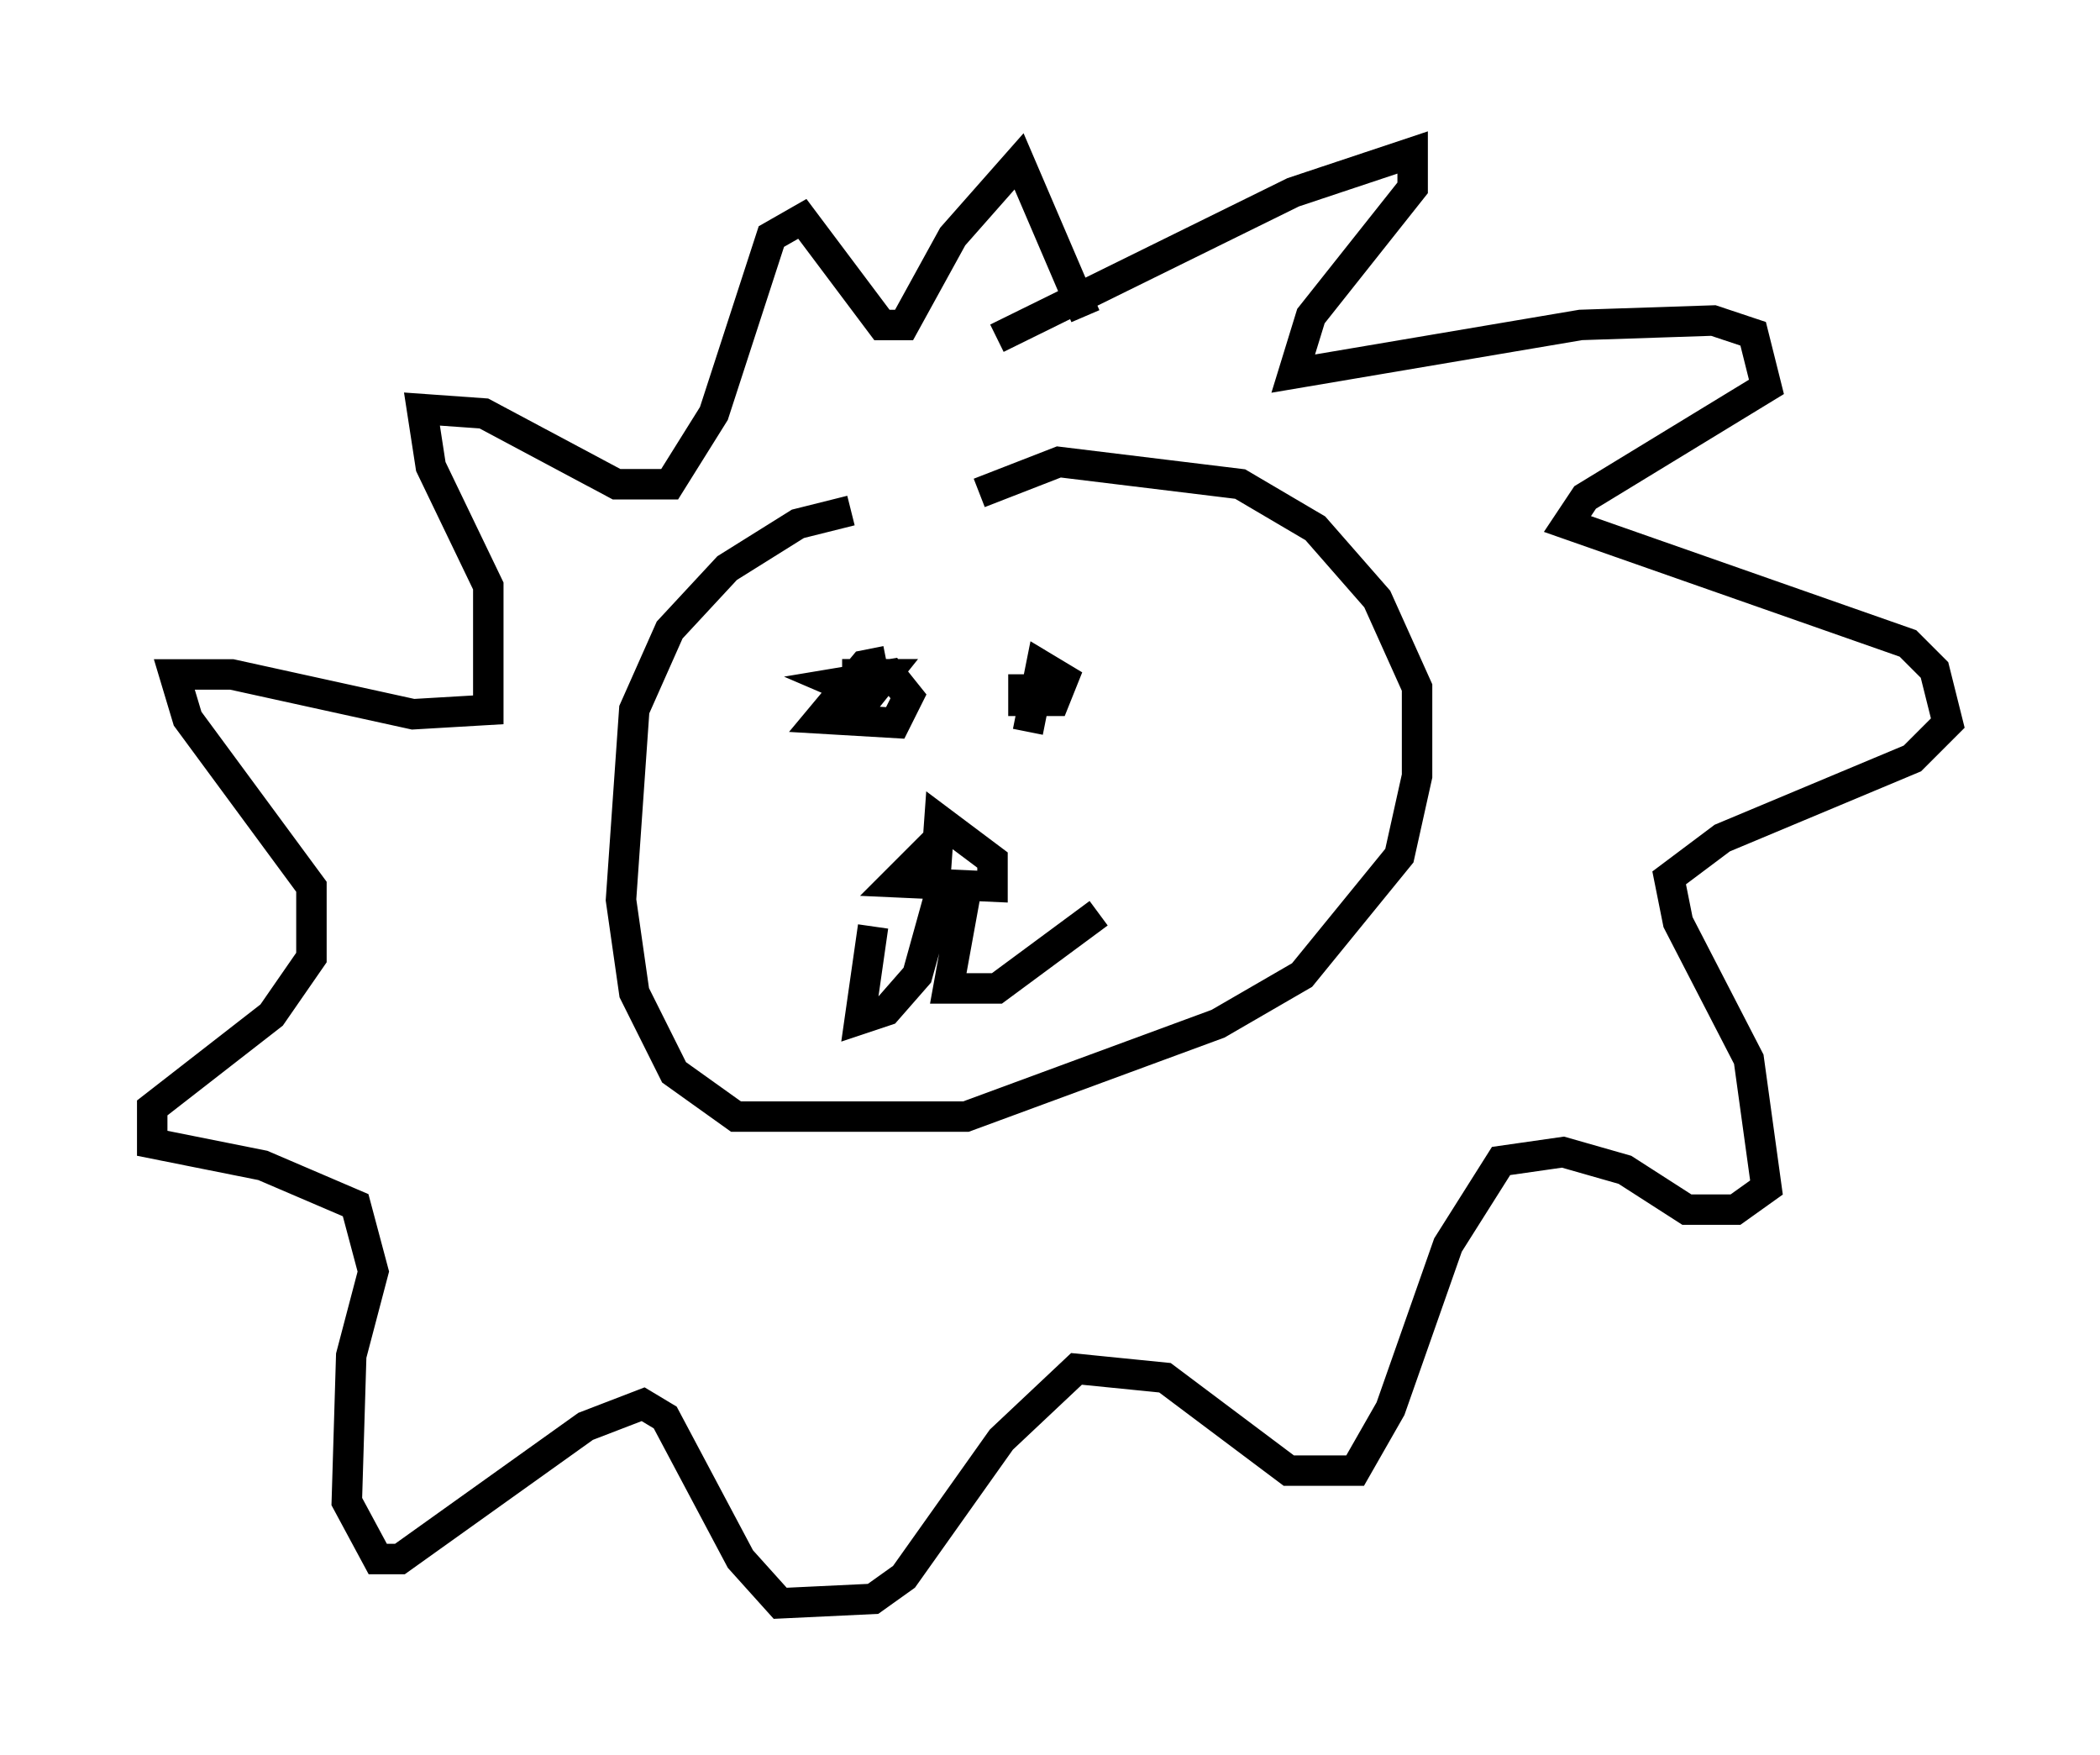 <?xml version="1.0" encoding="utf-8" ?>
<svg baseProfile="full" height="57.642" version="1.1" width="68.972" xmlns="http://www.w3.org/2000/svg" xmlns:ev="http://www.w3.org/2001/xml-events" xmlns:xlink="http://www.w3.org/1999/xlink"><defs /><rect fill="white" height="57.642" width="68.972" x="0" y="0" /><path d="M31.145, 16.911 m-3.196, -0.145 l-1.743, 0.436 -2.324, 1.453 l-1.888, 2.034 -1.162, 2.615 l-0.436, 6.246 0.436, 3.05 l1.307, 2.615 2.034, 1.453 l7.553, 0.0 8.279, -3.05 l2.76, -1.598 3.196, -3.922 l0.581, -2.615 0.0, -2.905 l-1.307, -2.905 -2.034, -2.324 l-2.469, -1.453 -5.955, -0.726 l-2.615, 1.017 m-3.05, 5.52 l-0.726, 0.145 -1.453, 1.743 l2.469, 0.145 0.436, -0.872 l-0.581, -0.726 -1.743, 0.291 l1.017, 0.436 0.581, -0.726 l-1.453, 0.0 m5.955, 0.0 l0.0, 0.872 1.017, 0.0 l0.291, -0.726 -0.726, -0.436 l-0.436, 2.179 m-2.76, 3.341 l-1.598, 1.598 3.196, 0.145 l0.0, -0.872 -1.743, -1.307 l-0.145, 2.034 m0.145, 0.436 l-0.726, 2.615 -1.017, 1.162 l-0.872, 0.291 0.436, -3.05 m3.05, -1.162 l-0.581, 3.196 1.598, 0.0 l3.341, -2.469 m-3.341, -18.883 l9.732, -4.793 3.922, -1.307 l0.0, 1.162 -3.341, 4.212 l-0.581, 1.888 9.441, -1.598 l4.358, -0.145 1.307, 0.436 l0.436, 1.743 -5.955, 3.631 l-0.581, 0.872 11.184, 3.922 l0.872, 0.872 0.436, 1.743 l-1.162, 1.162 -6.246, 2.615 l-1.743, 1.307 0.291, 1.453 l2.324, 4.503 0.581, 4.212 l-1.017, 0.726 -1.598, 0.0 l-2.034, -1.307 -2.034, -0.581 l-2.034, 0.291 -1.743, 2.76 l-1.888, 5.374 -1.162, 2.034 l-2.179, 0.0 -4.067, -3.05 l-2.905, -0.291 -2.469, 2.324 l-3.196, 4.503 -1.017, 0.726 l-3.05, 0.145 -1.307, -1.453 l-2.469, -4.648 -0.726, -0.436 l-1.888, 0.726 -6.101, 4.358 l-0.726, 0.0 -1.017, -1.888 l0.145, -4.793 0.726, -2.76 l-0.581, -2.179 -3.05, -1.307 l-3.631, -0.726 0.0, -1.162 l3.922, -3.05 1.307, -1.888 l0.0, -2.324 -4.067, -5.52 l-0.436, -1.453 1.888, 0.0 l5.955, 1.307 2.469, -0.145 l0.0, -4.067 -1.888, -3.922 l-0.291, -1.888 2.034, 0.145 l4.358, 2.324 1.743, 0.0 l1.453, -2.324 1.888, -5.81 l1.017, -0.581 2.615, 3.486 l0.726, 0.0 1.598, -2.905 l2.179, -2.469 2.179, 5.084 " fill="none" stroke="black" stroke-width="1" /></svg>